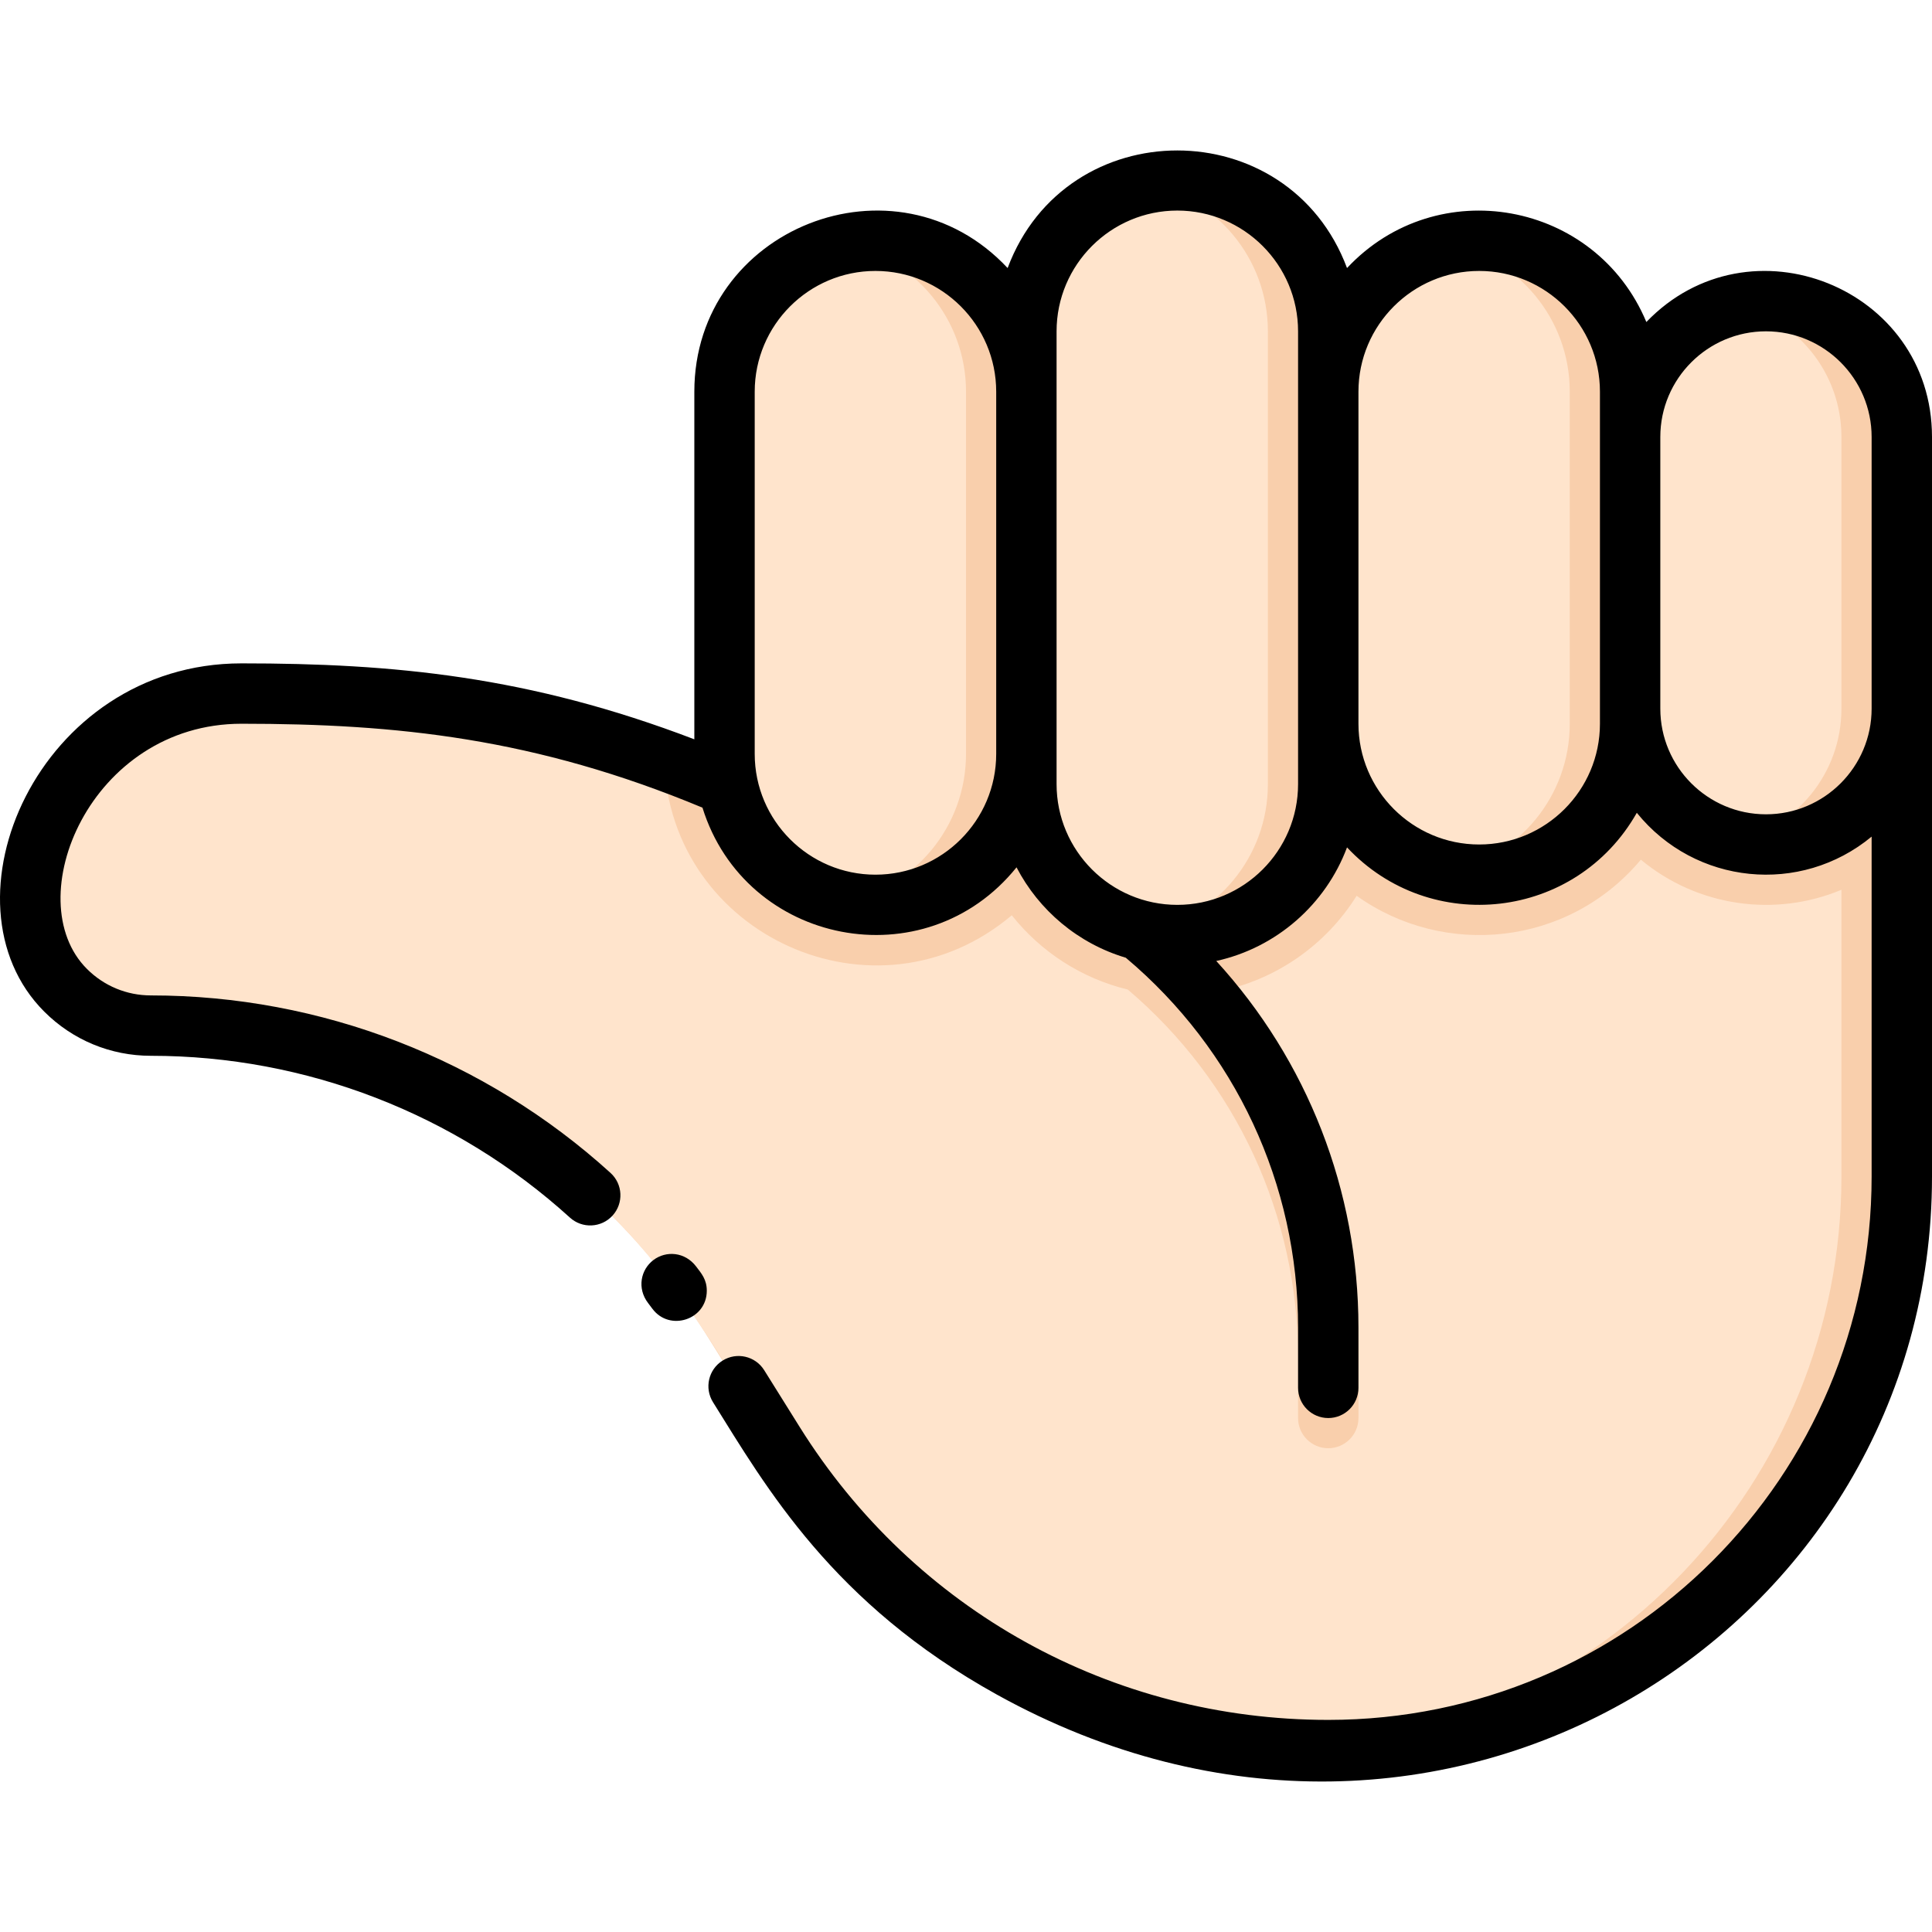 <svg width="512" height="512" viewBox="0 0 512 512" fill="none" xmlns="http://www.w3.org/2000/svg">
<g clip-path="url(#clip0)">
<path d="M272.004 87.802V103.801C272.004 81.711 254.096 63.802 232.005 63.802C209.914 63.802 192.006 81.711 192.006 103.801C192.006 103.902 192.006 208.693 192.006 207.8C146.14 188.143 107.976 183.801 64.007 183.801C33.166 183.801 8.009 208.786 8.009 239.799C8.009 257.472 22.336 271.798 40.008 271.798C99.728 271.798 155.234 302.563 186.886 353.205L205.126 382.389C236.777 433.032 292.284 463.796 352.003 463.796C435.948 463.796 504 395.744 504 311.799V115.802C504 95.921 487.883 79.803 468.001 79.803C448.119 79.803 432.002 95.921 432.002 115.802V103.802C432.002 81.712 414.093 63.803 392.002 63.803C369.912 63.803 352.003 81.712 352.003 103.802V87.803C352.003 65.712 334.094 47.803 312.004 47.803C289.913 47.802 272.004 65.71 272.004 87.802Z" fill="#F9CFAC"/>
<path d="M64.008 183.8C101.128 183.8 134.29 186.387 176.036 201.5C177.425 247.88 232.145 272.93 268.134 242.559C275.774 252.189 286.534 259.259 298.874 262.239C327.583 286.648 344.003 322.067 344.003 359.797V375.797C344.003 380.216 347.583 383.796 352.003 383.796C356.423 383.796 360.003 380.216 360.003 375.797V359.797C360.003 323.537 346.523 289.178 322.454 262.819C338.218 259.841 351.531 250.221 359.523 237.389C382.601 253.879 415.538 250.853 434.842 227.829C449.889 240.315 470.447 243.151 488.001 235.799V311.798C488.001 392.991 424.235 459.58 343.733 463.595C287.194 460.905 235.305 430.676 205.126 382.386C185.206 350.52 168.917 318.432 123.977 293.518C98.677 279.488 69.868 271.798 40.009 271.798C31.169 271.798 23.169 268.218 17.379 262.429C-6.151 238.899 16.732 183.8 64.008 183.8Z" fill="#FFE4CC"/>
<path d="M224.005 64.603C242.202 68.298 256.005 84.415 256.005 103.802V199.8C256.005 219.15 242.265 235.29 224.005 239C205.808 235.305 192.006 219.189 192.006 199.8V103.802C192.006 84.453 205.745 68.313 224.005 64.603Z" fill="#FFE4CC"/>
<path d="M304.004 48.603C322.2 52.298 336.003 68.415 336.003 87.802V207.8C336.003 227.15 322.263 243.29 304.004 247C285.807 243.305 272.004 227.189 272.004 207.8V87.802C272.004 68.453 285.744 52.313 304.004 48.603Z" fill="#FFE4CC"/>
<path d="M384.002 64.603C402.199 68.298 416.002 84.415 416.002 103.802V191.801C416.002 211.15 402.262 227.29 384.002 231C365.806 227.305 352.003 211.189 352.003 191.801V103.802C352.003 84.453 365.743 68.313 384.002 64.603Z" fill="#FFE4CC"/>
<path d="M460.001 80.693C476.059 84.344 488 98.683 488 115.802V187.801C488 204.93 476.031 219.27 460.001 222.91C443.973 219.266 432.001 204.954 432.001 187.801V115.802C432.001 98.672 443.971 84.332 460.001 80.693Z" fill="#FFE4CC"/>
<path d="M267.032 71.033C237.324 39.295 184.006 60.498 184.006 103.8C184.006 115.845 184.006 187.642 184.006 195.926C140.205 179.175 104.257 175.799 64.008 175.799C10.106 175.799 -17.202 239.158 11.722 268.085C19.276 275.638 29.321 279.797 40.008 279.797C81.084 279.797 120.715 295.143 151.038 322.679C154.309 325.649 159.368 325.406 162.338 322.135C165.309 318.864 165.067 313.804 161.794 310.834C128.582 280.669 85.115 263.797 40.008 263.797C33.594 263.797 27.567 261.301 23.035 256.77C4.691 238.427 23.823 191.798 64.008 191.798C105.011 191.798 141.845 195.574 186.162 214.038C197.516 250.514 245.177 259.917 269.392 229.851C275.309 241.241 285.703 250.047 298.348 253.807C327.377 278.235 344.003 313.85 344.003 351.795V367.795C344.003 372.213 347.585 375.795 352.003 375.795C356.421 375.795 360.003 372.213 360.003 367.795V351.795C360.003 315.476 346.468 281.053 322.321 254.668C338.308 251.151 351.332 239.649 356.975 224.565C379.016 248.114 417.66 243.802 433.772 215.401C449.225 234.525 477.152 237.301 496 221.712V311.795C496 391.37 431.617 455.792 352.003 455.792C294.668 455.792 242.297 426.765 211.91 378.145L202.52 363.115C200.179 359.368 195.245 358.228 191.498 360.569C187.75 362.91 186.612 367.844 188.951 371.592C203.005 394.087 220.613 424.937 264.159 449.073C381.928 514.352 512 432.288 512 311.798V115.801C512 76.215 463.633 56.909 436.301 85.335C422.876 53.247 380.838 45.538 356.974 71.034C341.442 29.514 282.586 29.46 267.032 71.033ZM200.006 199.8V103.801C200.006 86.157 214.36 71.802 232.005 71.802C249.65 71.802 264.004 86.157 264.004 103.801V199.8C264.004 217.444 249.65 231.799 232.005 231.799C214.36 231.799 200.006 217.444 200.006 199.8ZM496 115.801C496 130.462 496 170.884 496 187.8C496 203.239 483.44 215.8 468.001 215.8C452.562 215.8 440.001 203.239 440.001 187.8V115.801C440.001 100.363 452.562 87.802 468.001 87.802C483.44 87.802 496 100.362 496 115.801ZM424.002 103.801C424.002 113.405 424.002 182.404 424.002 191.8C424.002 209.445 409.647 223.799 392.002 223.799C374.357 223.799 360.003 209.445 360.003 191.8V103.801C360.003 86.157 374.357 71.802 392.002 71.802C409.647 71.802 424.002 86.157 424.002 103.801ZM344.003 87.802C344.003 100.561 344.003 189.678 344.003 207.8C344.003 225.444 329.648 239.799 312.004 239.799C294.359 239.799 280.004 225.444 280.004 207.8V87.802C280.004 70.157 294.359 55.802 312.004 55.802C329.648 55.802 344.003 70.157 344.003 87.802Z" fill="black"/>
<path d="M187.307 342.051C187.307 339.075 185.89 337.488 184.5 335.657C181.541 331.737 176.519 331.381 173.155 333.93C169.808 336.466 168.757 341.392 171.748 345.32C172.129 345.822 172.51 346.326 172.891 346.837C177.448 352.954 187.307 349.77 187.307 342.051Z" fill="black"/>
</g>
<defs>
<clipPath id="clip0">
<rect width="512" height="512" fill="white"/>
</clipPath>
</defs>
</svg>
